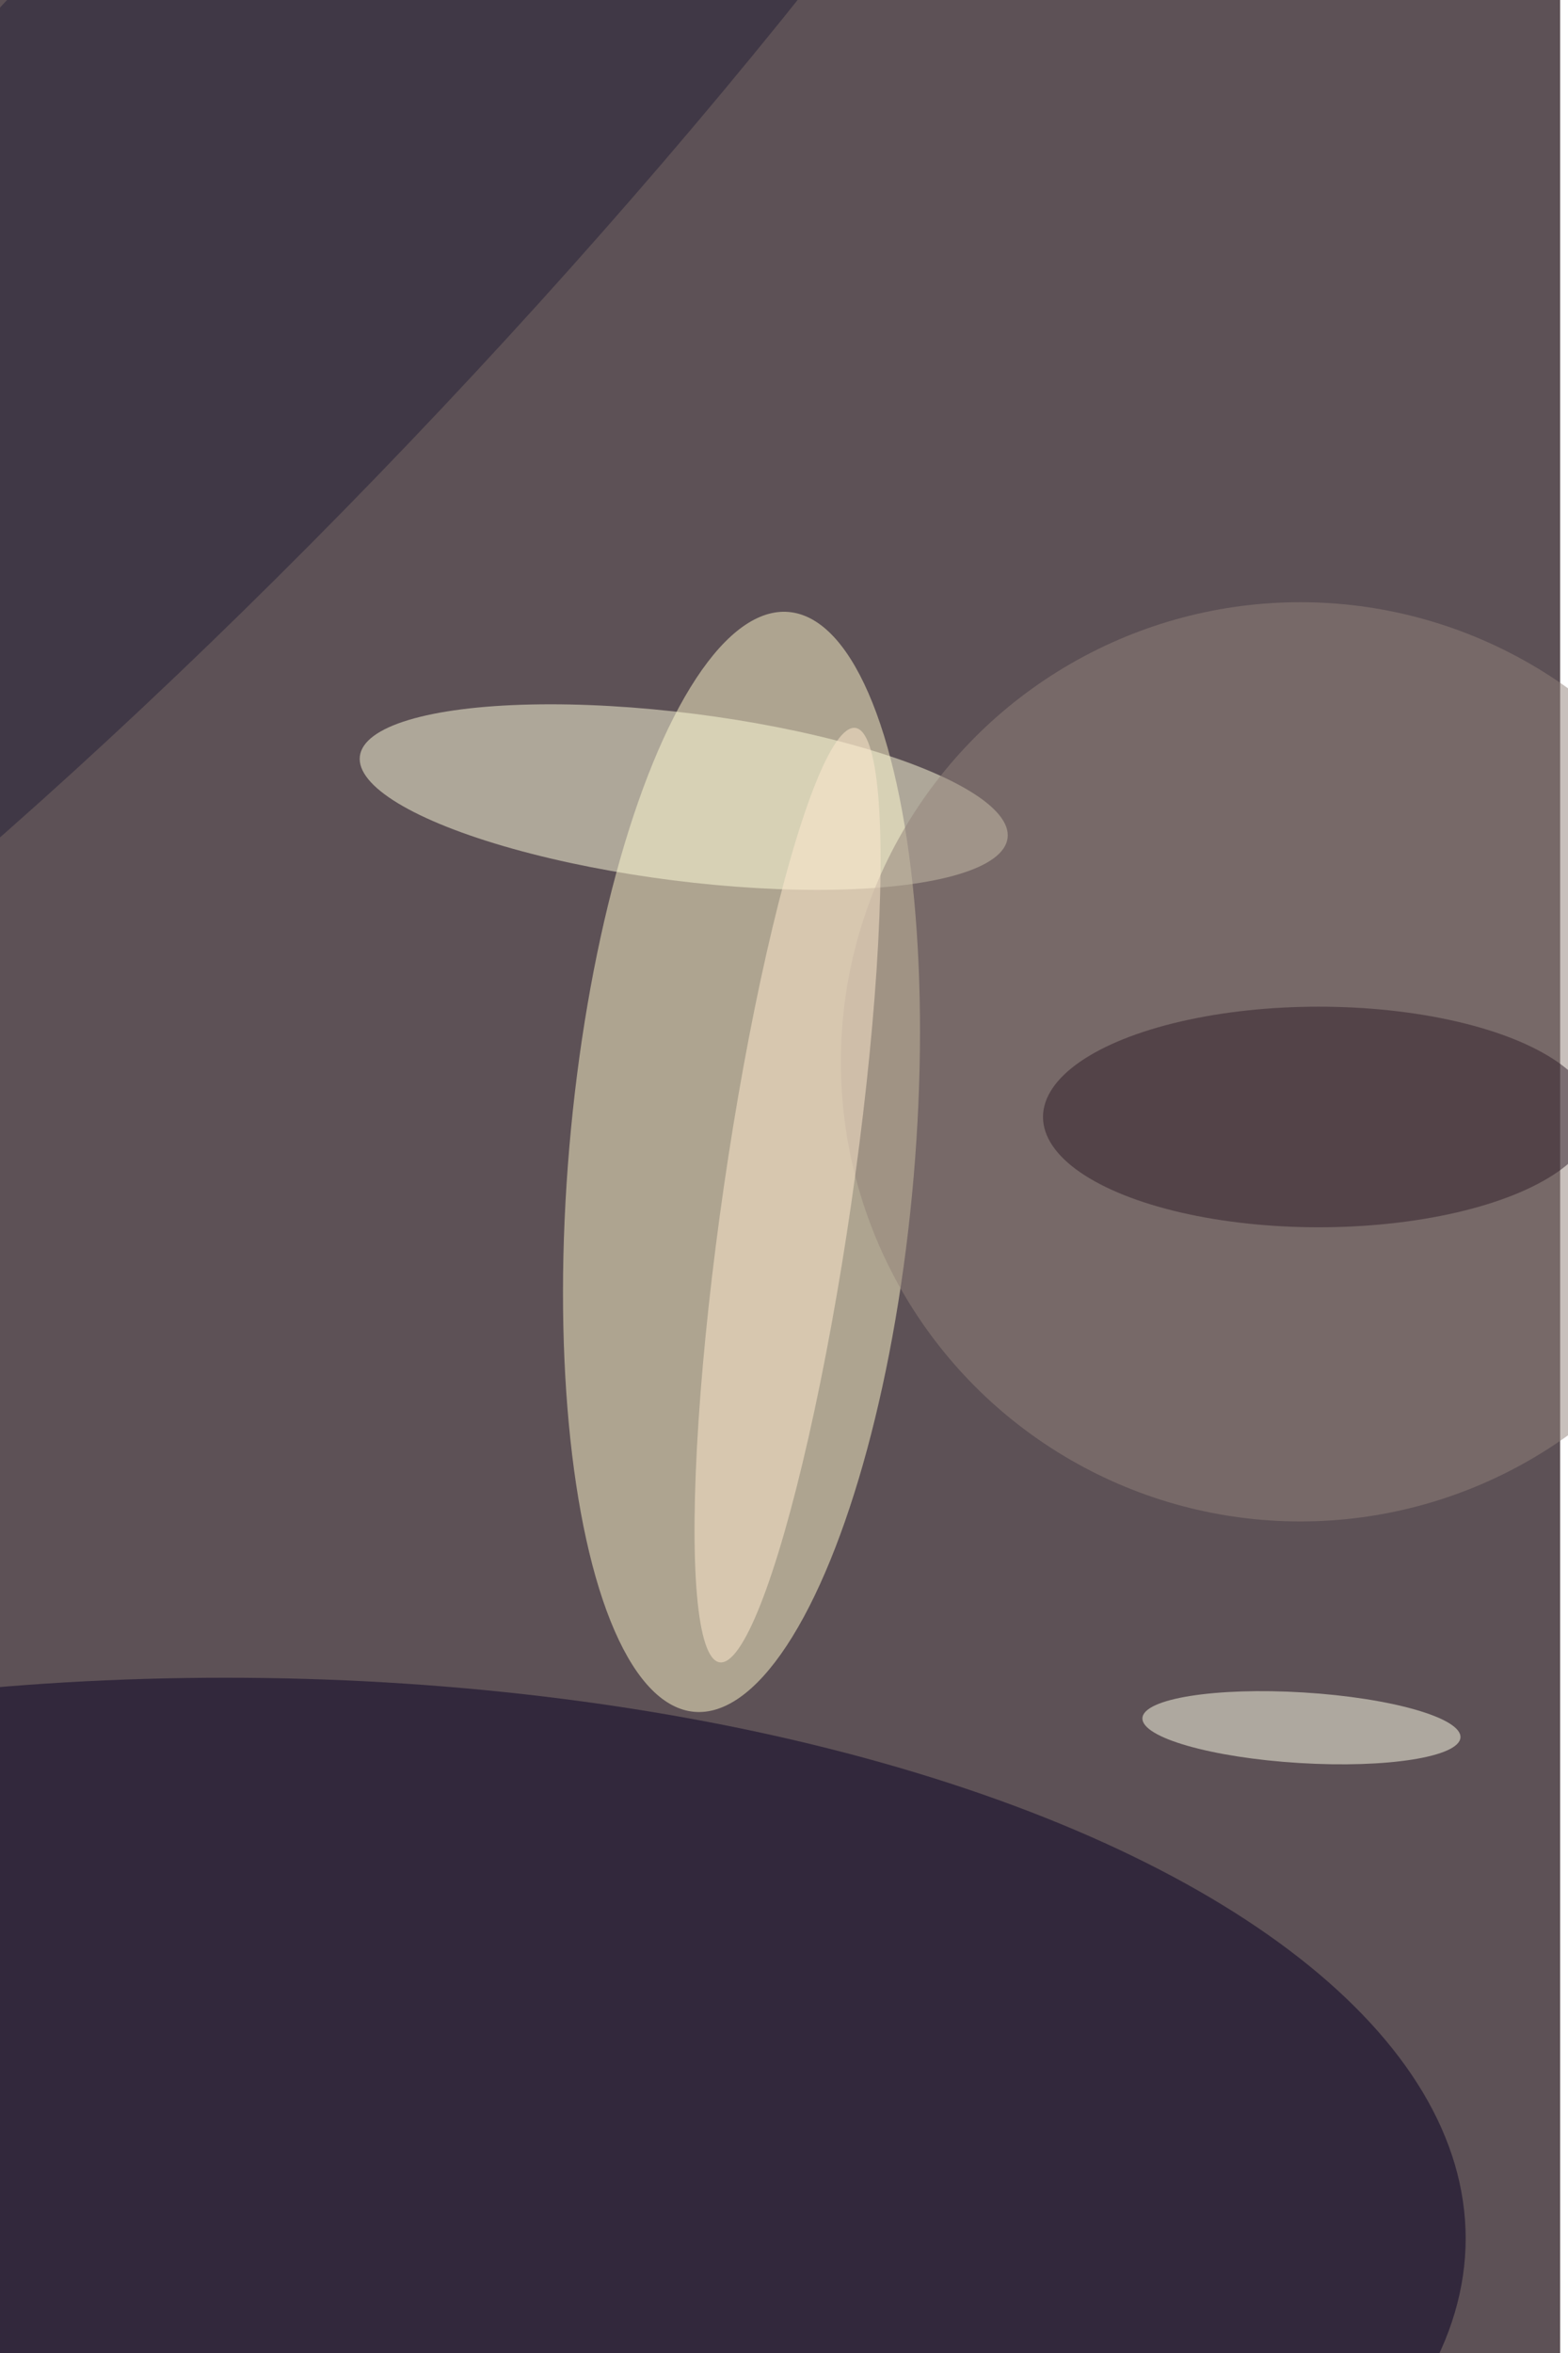 <svg xmlns="http://www.w3.org/2000/svg" viewBox="0 0 600 900"><filter id="b"><feGaussianBlur stdDeviation="12" /></filter><path fill="#5d5156" d="M0 0h597v900H0z"/><g filter="url(#b)" transform="translate(1.8 1.8) scale(3.516)" fill-opacity=".5"><ellipse fill="#fff8ca" rx="1" ry="1" transform="rotate(4.9 -1431 1000) scale(18.806 60.044)"/><ellipse fill="#090122" cx="24" cy="243" rx="135" ry="61"/><ellipse fill="#fffedc" rx="1" ry="1" transform="matrix(35.246 4.453 -1.144 9.058 73.9 86.2)"/><ellipse fill="#92837a" cx="141" cy="115" rx="50" ry="50"/><ellipse fill="#252037" rx="1" ry="1" transform="rotate(133.3 7.3 16) scale(159.955 32.448)"/><ellipse fill="#ffffe8" rx="1" ry="1" transform="rotate(93.5 -17.6 160.1) scale(3.844 17.338)"/><ellipse fill="#301f2b" cx="143" cy="121" rx="30" ry="12"/><ellipse fill="#ffebd1" rx="1" ry="1" transform="matrix(-7.39 50.825 -6.92 -1.006 85.2 129.5)"/></g></svg>